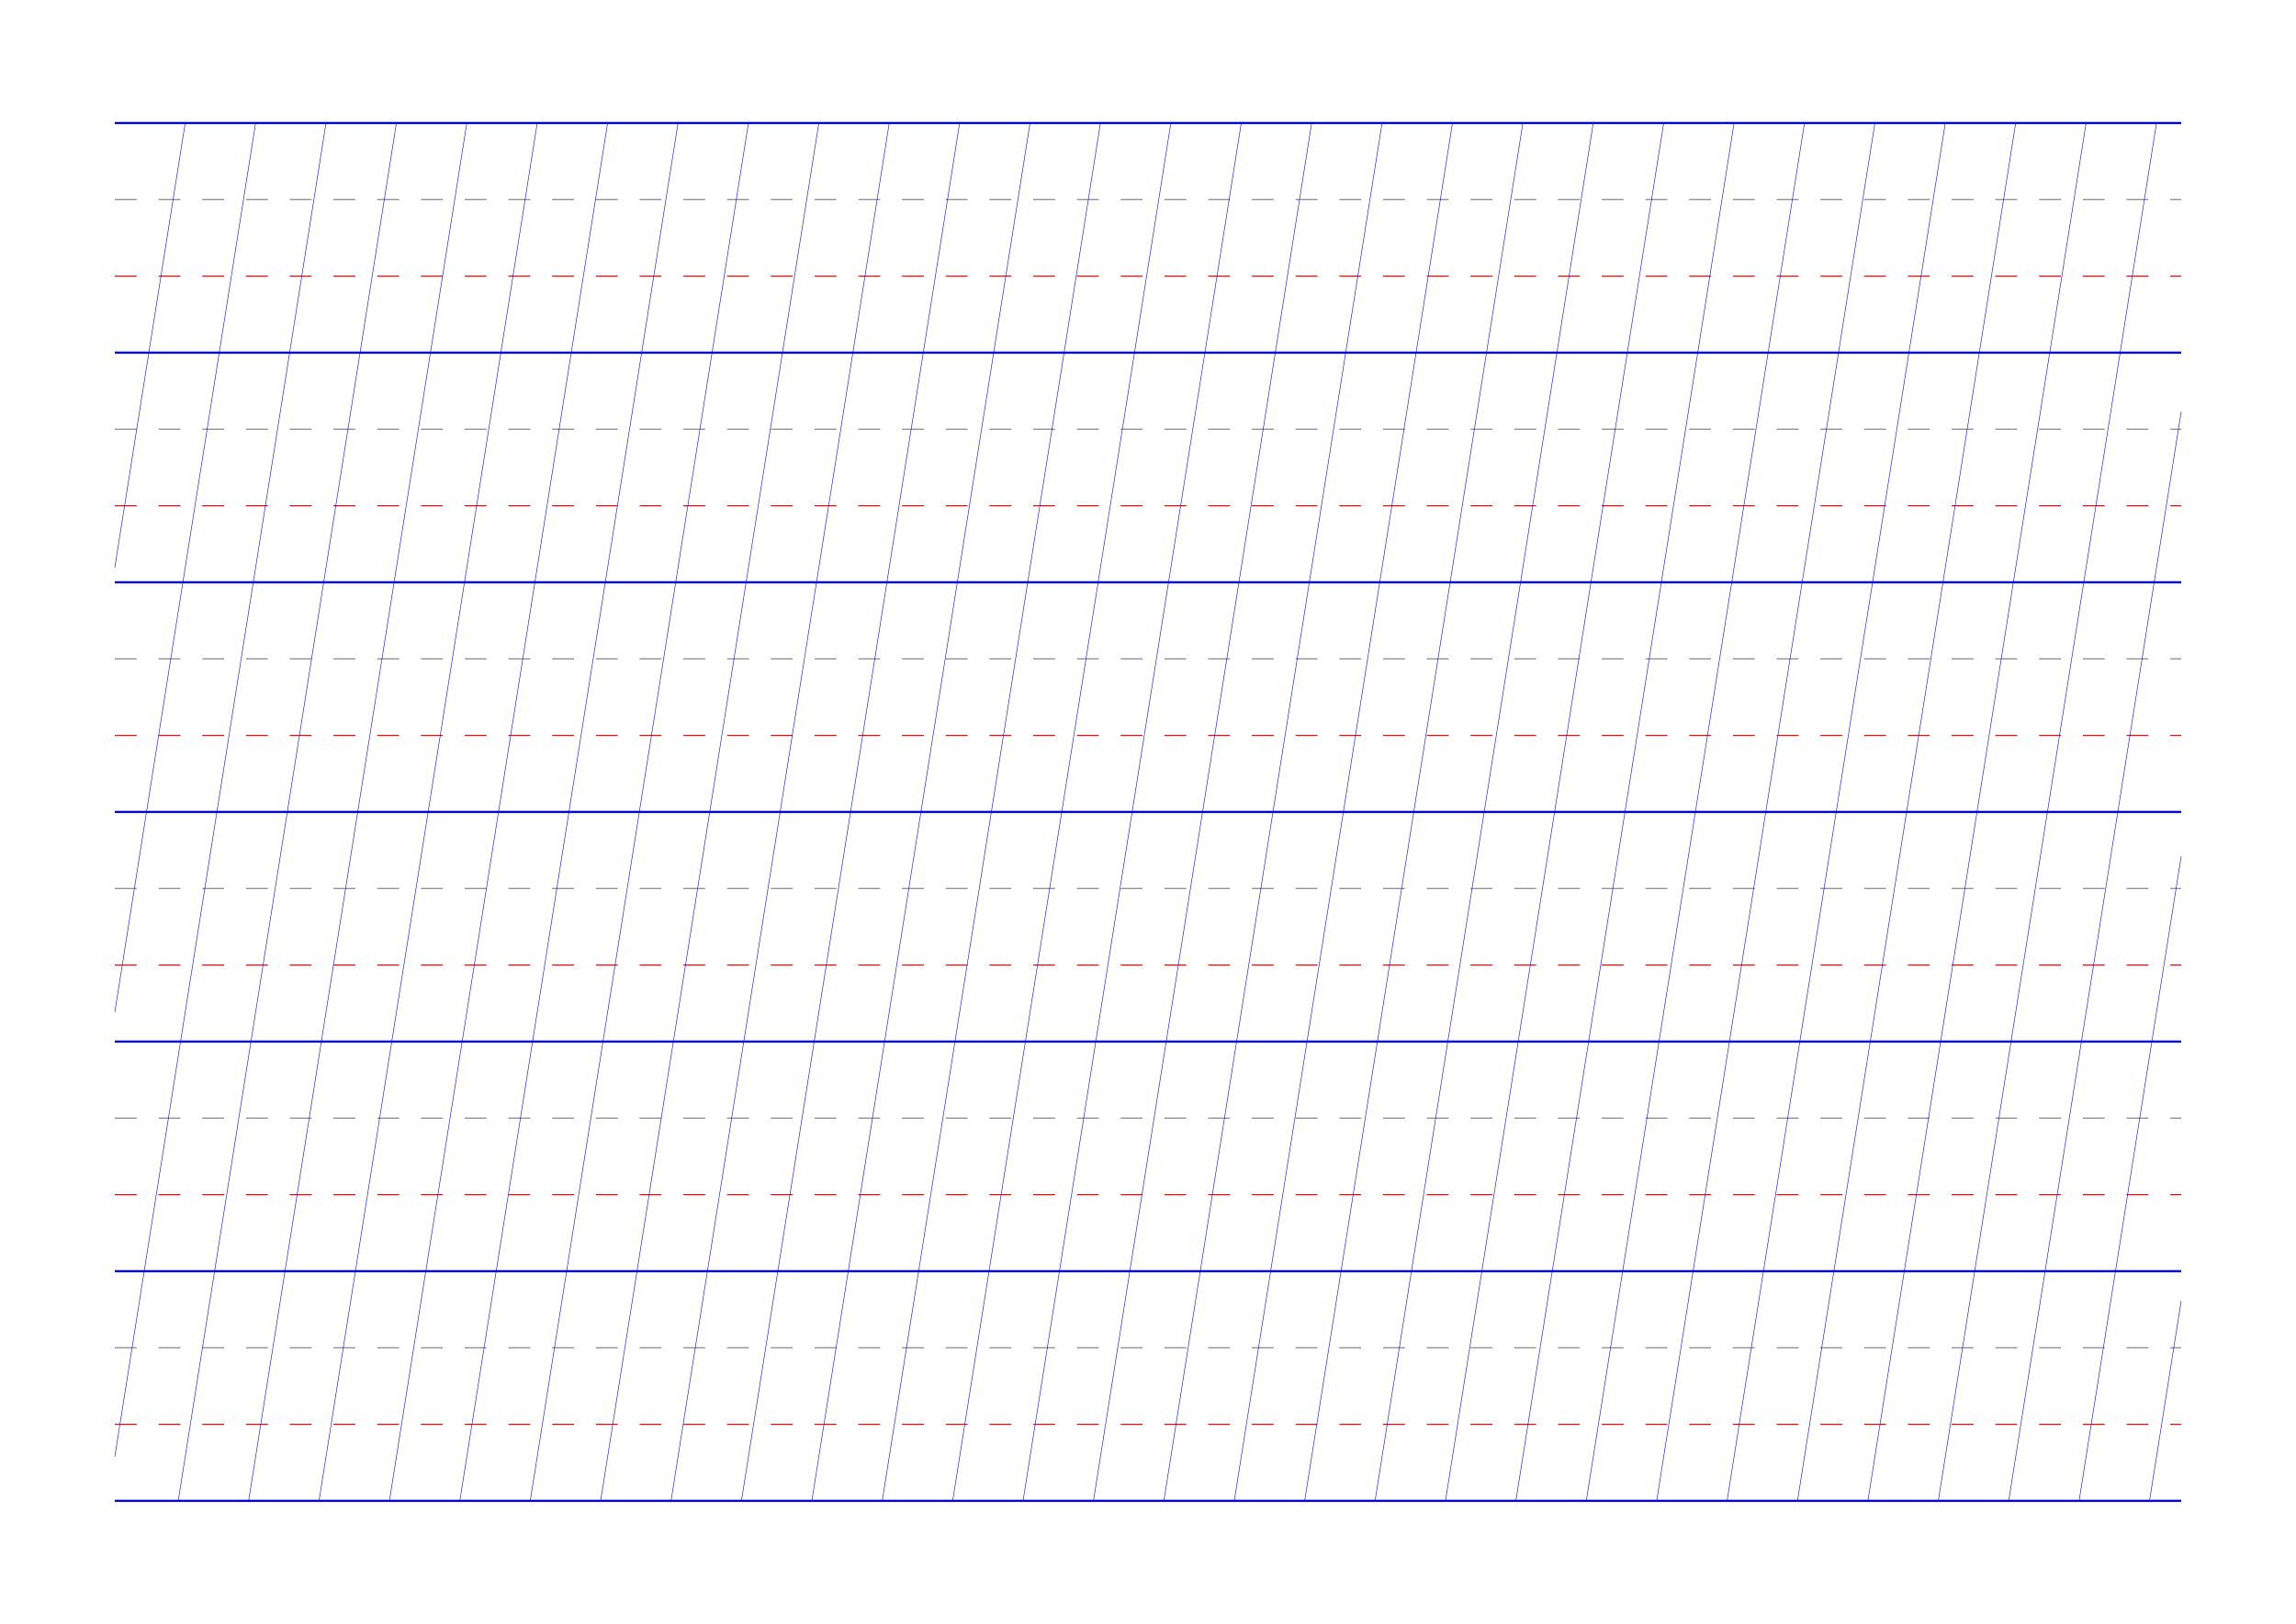 <?xml version="1.0" standalone="no"?>
<!DOCTYPE svg PUBLIC "-//W3C//DTD SVG 1.1//EN" "http://www.w3.org/Graphics/SVG/1.1/DTD/svg11.dtd">
<svg xmlns="http://www.w3.org/2000/svg" width="210.0mm" height="148.5mm" viewBox="0 0 210.0 148.5" >

  <g id="sheet">
    <line x1="10.5" y1="11.25" x2="199.5" y2="11.25" stroke='blue' stroke-width='0.2' tags='ascender'/>
    <line x1="10.5" y1="18.25" x2="199.5" y2="18.25" stroke='grey' stroke-width='0.1' stroke-dasharray='2, 2' tags='waist'/>
    <line x1="10.5" y1="25.25" x2="199.5" y2="25.25" stroke='red' stroke-width='0.1' stroke-dasharray='2, 2' tags='base'/>
    <line x1="10.5" y1="32.25" x2="199.5" y2="32.25" stroke='blue' stroke-width='0.2' tags='descender'/>
    <line x1="10.5" y1="39.25" x2="199.5" y2="39.25" stroke='grey' stroke-width='0.1' stroke-dasharray='2, 2' tags='waist'/>
    <line x1="10.5" y1="46.25" x2="199.5" y2="46.25" stroke='red' stroke-width='0.1' stroke-dasharray='2, 2' tags='base'/>
    <line x1="10.5" y1="53.25" x2="199.5" y2="53.25" stroke='blue' stroke-width='0.2' tags='descender'/>
    <line x1="10.5" y1="60.25" x2="199.5" y2="60.25" stroke='grey' stroke-width='0.1' stroke-dasharray='2, 2' tags='waist'/>
    <line x1="10.5" y1="67.25" x2="199.5" y2="67.25" stroke='red' stroke-width='0.1' stroke-dasharray='2, 2' tags='base'/>
    <line x1="10.5" y1="74.25" x2="199.5" y2="74.25" stroke='blue' stroke-width='0.2' tags='descender'/>
    <line x1="10.5" y1="81.25" x2="199.5" y2="81.25" stroke='grey' stroke-width='0.1' stroke-dasharray='2, 2' tags='waist'/>
    <line x1="10.5" y1="88.25" x2="199.5" y2="88.25" stroke='red' stroke-width='0.1' stroke-dasharray='2, 2' tags='base'/>
    <line x1="10.5" y1="95.25" x2="199.5" y2="95.25" stroke='blue' stroke-width='0.2' tags='descender'/>
    <line x1="10.5" y1="102.25" x2="199.5" y2="102.25" stroke='grey' stroke-width='0.1' stroke-dasharray='2, 2' tags='waist'/>
    <line x1="10.5" y1="109.25" x2="199.5" y2="109.25" stroke='red' stroke-width='0.1' stroke-dasharray='2, 2' tags='base'/>
    <line x1="10.5" y1="116.25" x2="199.5" y2="116.25" stroke='blue' stroke-width='0.2' tags='descender'/>
    <line x1="10.5" y1="123.25" x2="199.5" y2="123.25" stroke='grey' stroke-width='0.1' stroke-dasharray='2, 2' tags='waist'/>
    <line x1="10.5" y1="130.25" x2="199.5" y2="130.25" stroke='red' stroke-width='0.1' stroke-dasharray='2, 2' tags='base'/>
    <line x1="10.5" y1="137.25" x2="199.5" y2="137.25" stroke='blue' stroke-width='0.2' tags='descender'/>
    <line x1="10.5" y1="11.25" x2="10.5" y2="11.25" stroke='blue' stroke-width='0.05' tags='slant'/>
    <line x1="10.5" y1="51.906" x2="16.939" y2="11.25" stroke='blue' stroke-width='0.05' tags='slant'/>
    <line x1="10.5" y1="92.563" x2="23.379" y2="11.25" stroke='blue' stroke-width='0.05' tags='slant'/>
    <line x1="10.5" y1="133.219" x2="29.818" y2="11.25" stroke='blue' stroke-width='0.05' tags='slant'/>
    <line x1="16.301" y1="137.25" x2="36.257" y2="11.25" stroke='blue' stroke-width='0.05' tags='slant'/>
    <line x1="22.74" y1="137.25" x2="42.697" y2="11.25" stroke='blue' stroke-width='0.05' tags='slant'/>
    <line x1="29.18" y1="137.25" x2="49.136" y2="11.25" stroke='blue' stroke-width='0.05' tags='slant'/>
    <line x1="35.619" y1="137.25" x2="55.575" y2="11.25" stroke='blue' stroke-width='0.05' tags='slant'/>
    <line x1="42.058" y1="137.25" x2="62.015" y2="11.25" stroke='blue' stroke-width='0.05' tags='slant'/>
    <line x1="48.498" y1="137.25" x2="68.454" y2="11.25" stroke='blue' stroke-width='0.05' tags='slant'/>
    <line x1="54.937" y1="137.25" x2="74.893" y2="11.25" stroke='blue' stroke-width='0.05' tags='slant'/>
    <line x1="61.376" y1="137.25" x2="81.333" y2="11.25" stroke='blue' stroke-width='0.05' tags='slant'/>
    <line x1="67.816" y1="137.25" x2="87.772" y2="11.25" stroke='blue' stroke-width='0.05' tags='slant'/>
    <line x1="74.255" y1="137.25" x2="94.211" y2="11.25" stroke='blue' stroke-width='0.05' tags='slant'/>
    <line x1="80.694" y1="137.25" x2="100.651" y2="11.25" stroke='blue' stroke-width='0.05' tags='slant'/>
    <line x1="87.134" y1="137.25" x2="107.09" y2="11.25" stroke='blue' stroke-width='0.05' tags='slant'/>
    <line x1="93.573" y1="137.25" x2="113.529" y2="11.25" stroke='blue' stroke-width='0.05' tags='slant'/>
    <line x1="100.012" y1="137.25" x2="119.969" y2="11.25" stroke='blue' stroke-width='0.05' tags='slant'/>
    <line x1="106.452" y1="137.25" x2="126.408" y2="11.25" stroke='blue' stroke-width='0.05' tags='slant'/>
    <line x1="112.891" y1="137.25" x2="132.848" y2="11.25" stroke='blue' stroke-width='0.05' tags='slant'/>
    <line x1="119.33" y1="137.25" x2="139.287" y2="11.25" stroke='blue' stroke-width='0.05' tags='slant'/>
    <line x1="125.77" y1="137.25" x2="145.726" y2="11.25" stroke='blue' stroke-width='0.05' tags='slant'/>
    <line x1="132.209" y1="137.25" x2="152.166" y2="11.25" stroke='blue' stroke-width='0.05' tags='slant'/>
    <line x1="138.648" y1="137.25" x2="158.605" y2="11.25" stroke='blue' stroke-width='0.05' tags='slant'/>
    <line x1="145.088" y1="137.25" x2="165.044" y2="11.25" stroke='blue' stroke-width='0.05' tags='slant'/>
    <line x1="151.527" y1="137.25" x2="171.484" y2="11.25" stroke='blue' stroke-width='0.05' tags='slant'/>
    <line x1="157.966" y1="137.25" x2="177.923" y2="11.25" stroke='blue' stroke-width='0.05' tags='slant'/>
    <line x1="164.406" y1="137.25" x2="184.362" y2="11.25" stroke='blue' stroke-width='0.05' tags='slant'/>
    <line x1="170.845" y1="137.25" x2="190.802" y2="11.25" stroke='blue' stroke-width='0.05' tags='slant'/>
    <line x1="177.285" y1="137.25" x2="197.241" y2="11.25" stroke='blue' stroke-width='0.05' tags='slant'/>
    <line x1="183.724" y1="137.25" x2="199.5" y2="37.643" stroke='blue' stroke-width='0.05' tags='slant'/>
    <line x1="190.163" y1="137.25" x2="199.5" y2="78.3" stroke='blue' stroke-width='0.05' tags='slant'/>
    <line x1="196.603" y1="137.25" x2="199.5" y2="118.956" stroke='blue' stroke-width='0.05' tags='slant'/>
  </g>
</svg>
